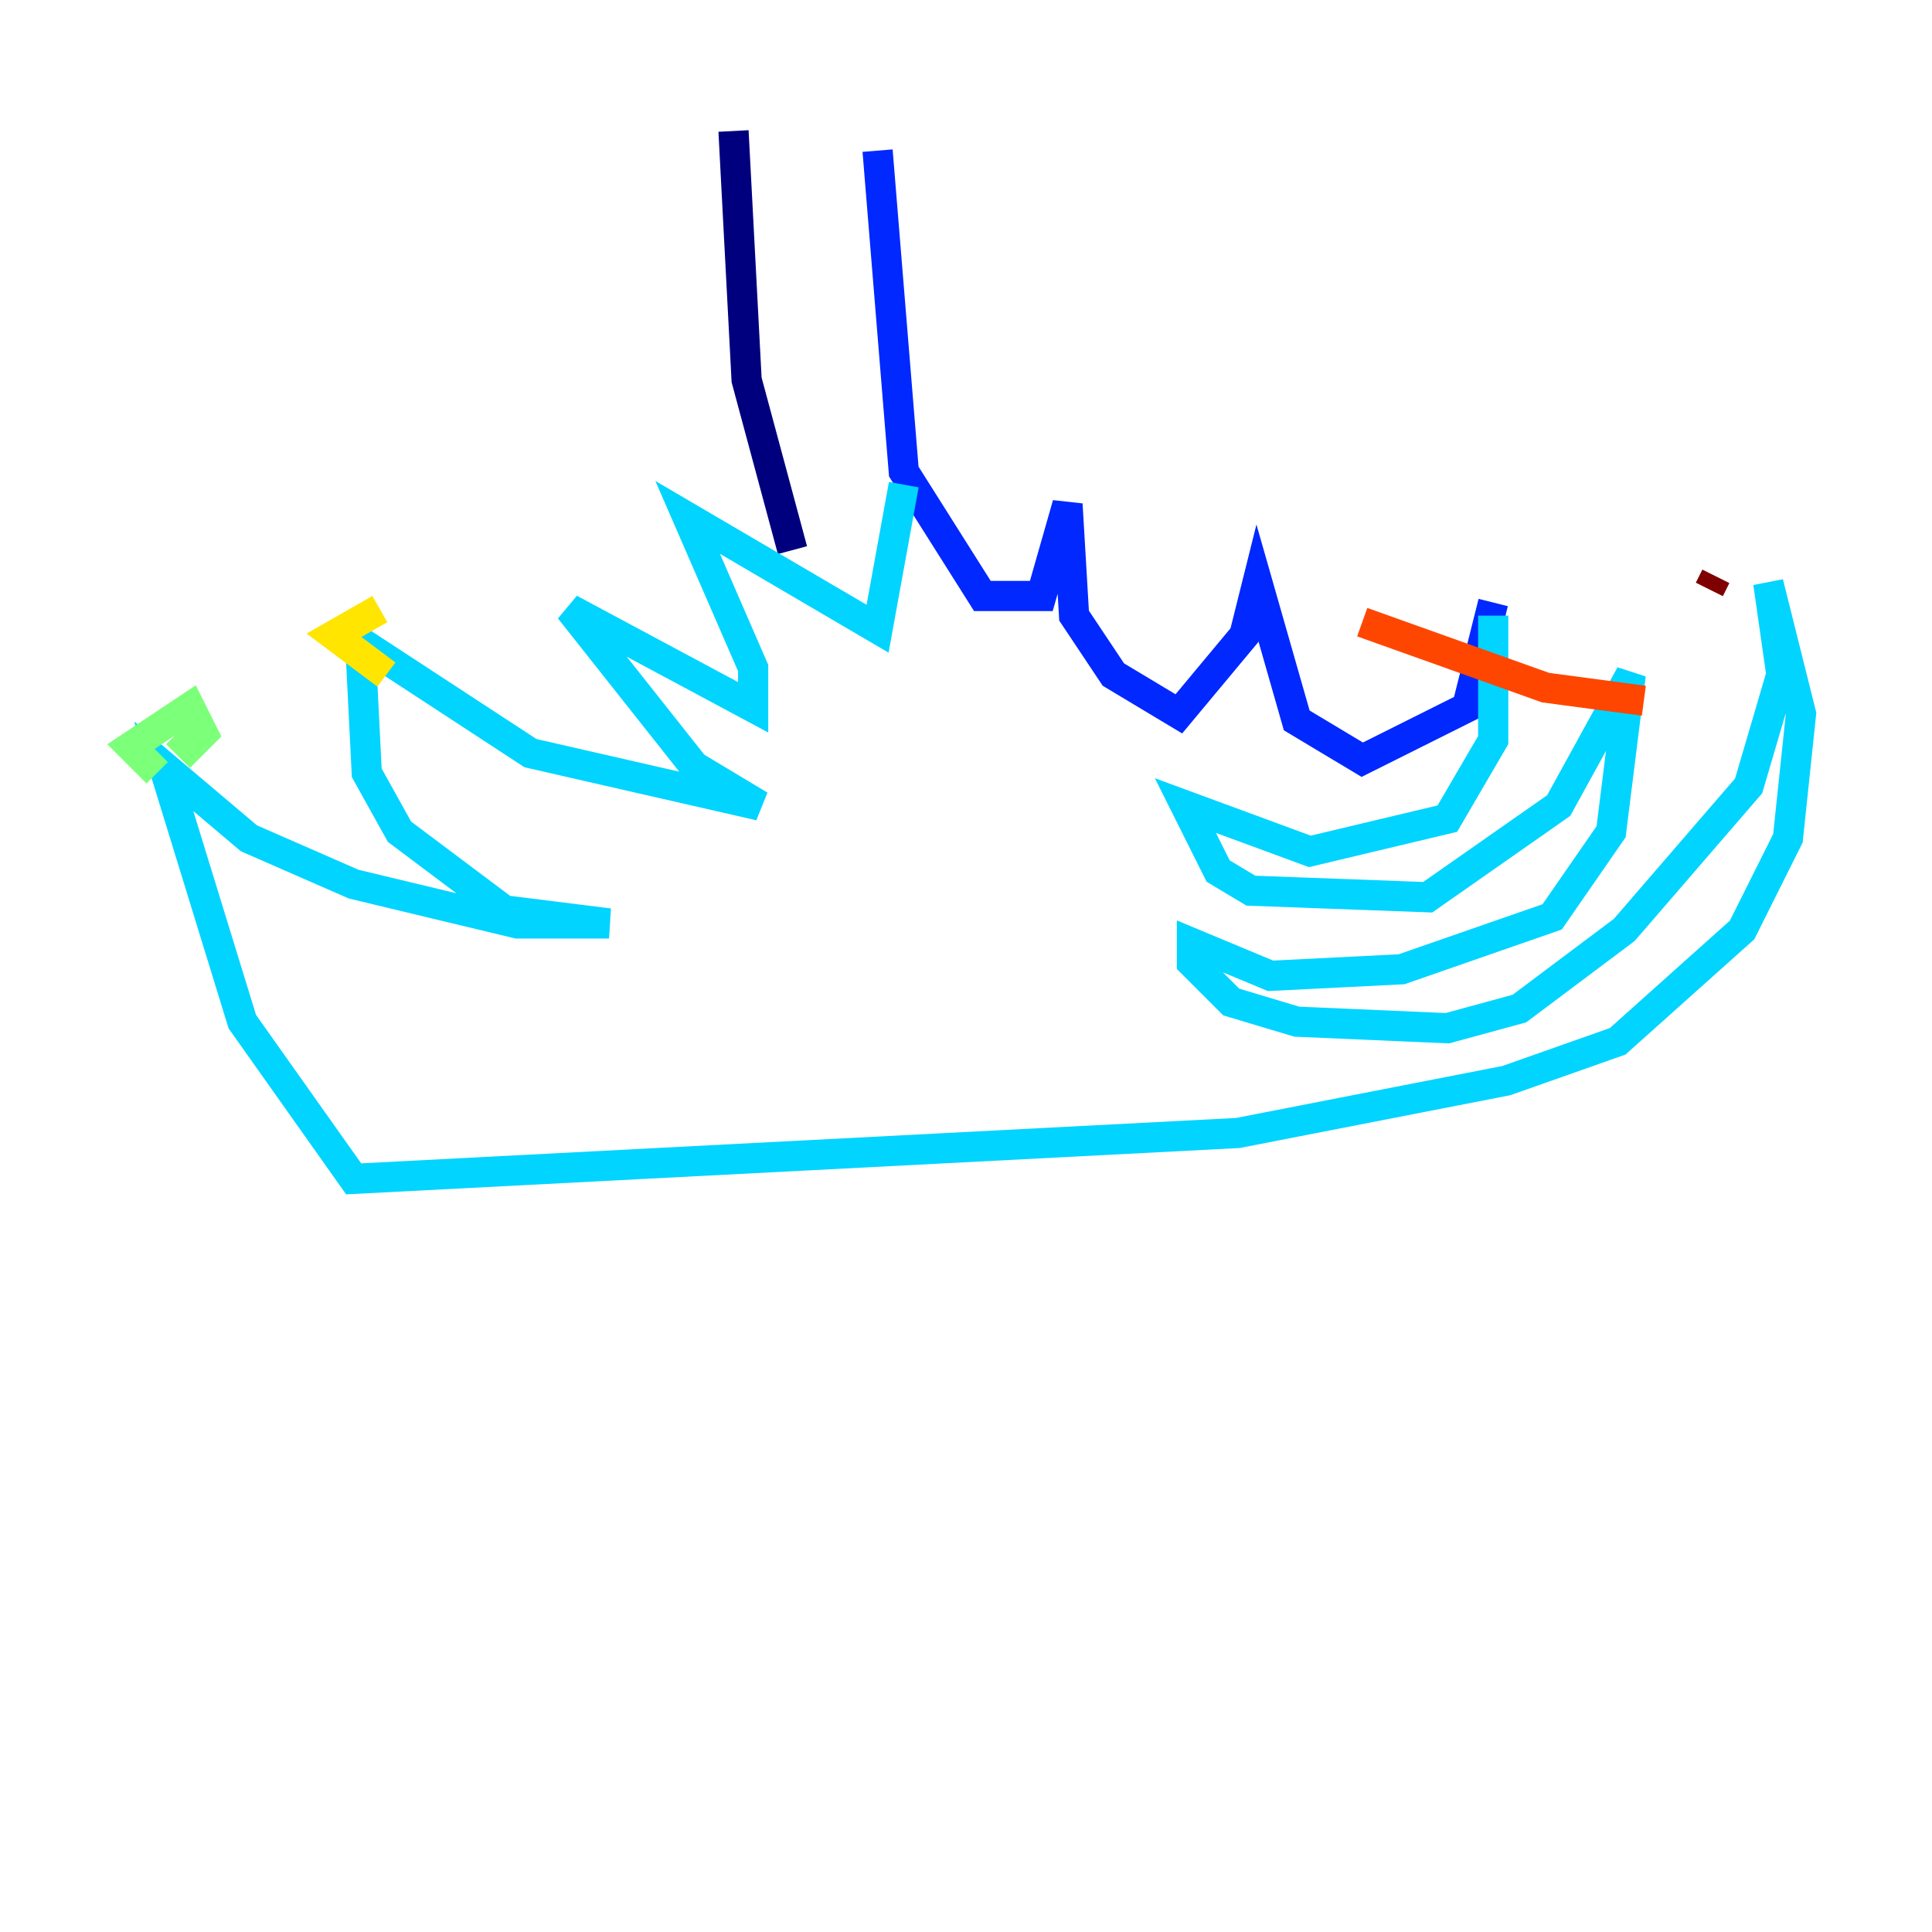 <?xml version="1.0" encoding="utf-8" ?>
<svg baseProfile="tiny" height="128" version="1.2" viewBox="0,0,128,128" width="128" xmlns="http://www.w3.org/2000/svg" xmlns:ev="http://www.w3.org/2001/xml-events" xmlns:xlink="http://www.w3.org/1999/xlink"><defs /><polyline fill="none" points="48.597,8.678 49.464,25.166 52.502,36.447" stroke="#00007f" stroke-width="2" /><polyline fill="none" points="58.142,9.98 59.878,31.241 65.085,39.485 68.99,39.485 70.725,33.41 71.159,40.786 73.763,44.691 78.102,47.295 82.441,42.088 83.308,38.617 85.912,47.729 90.251,50.332 97.193,46.861 98.929,39.919" stroke="#0028ff" stroke-width="2" /><polyline fill="none" points="98.929,40.786 98.929,49.031 95.891,54.237 86.78,56.407 78.536,53.37 80.705,57.709 82.875,59.01 94.59,59.444 103.268,53.37 108.041,44.691 106.739,55.105 102.834,60.746 92.854,64.217 84.176,64.651 78.969,62.481 78.969,63.783 81.573,66.386 85.912,67.688 95.891,68.122 100.664,66.82 107.607,61.614 115.851,52.068 118.02,44.691 117.153,38.617 119.322,47.295 118.454,55.539 115.417,61.614 107.173,68.99 99.797,71.593 82.007,75.064 23.43,78.102 16.054,67.688 10.848,50.766 16.488,55.539 23.43,58.576 34.278,61.18 40.352,61.18 33.41,60.312 26.468,55.105 24.298,51.2 23.864,42.522 35.146,49.898 50.332,53.37 45.993,50.766 37.749,40.352 49.898,46.861 49.898,44.258 45.559,34.278 58.142,41.654 59.878,32.108" stroke="#00d4ff" stroke-width="2" /><polyline fill="none" points="10.414,51.2 8.678,49.464 12.583,46.861 13.451,48.597 12.583,49.464 11.715,48.597" stroke="#7cff79" stroke-width="2" /><polyline fill="none" points="25.6,44.691 22.129,42.088 25.166,40.352" stroke="#ffe500" stroke-width="2" /><polyline fill="none" points="90.251,41.22 102.4,45.559 108.909,46.427" stroke="#ff4600" stroke-width="2" /><polyline fill="none" points="113.248,39.051 113.681,38.183" stroke="#7f0000" stroke-width="2" /></svg>